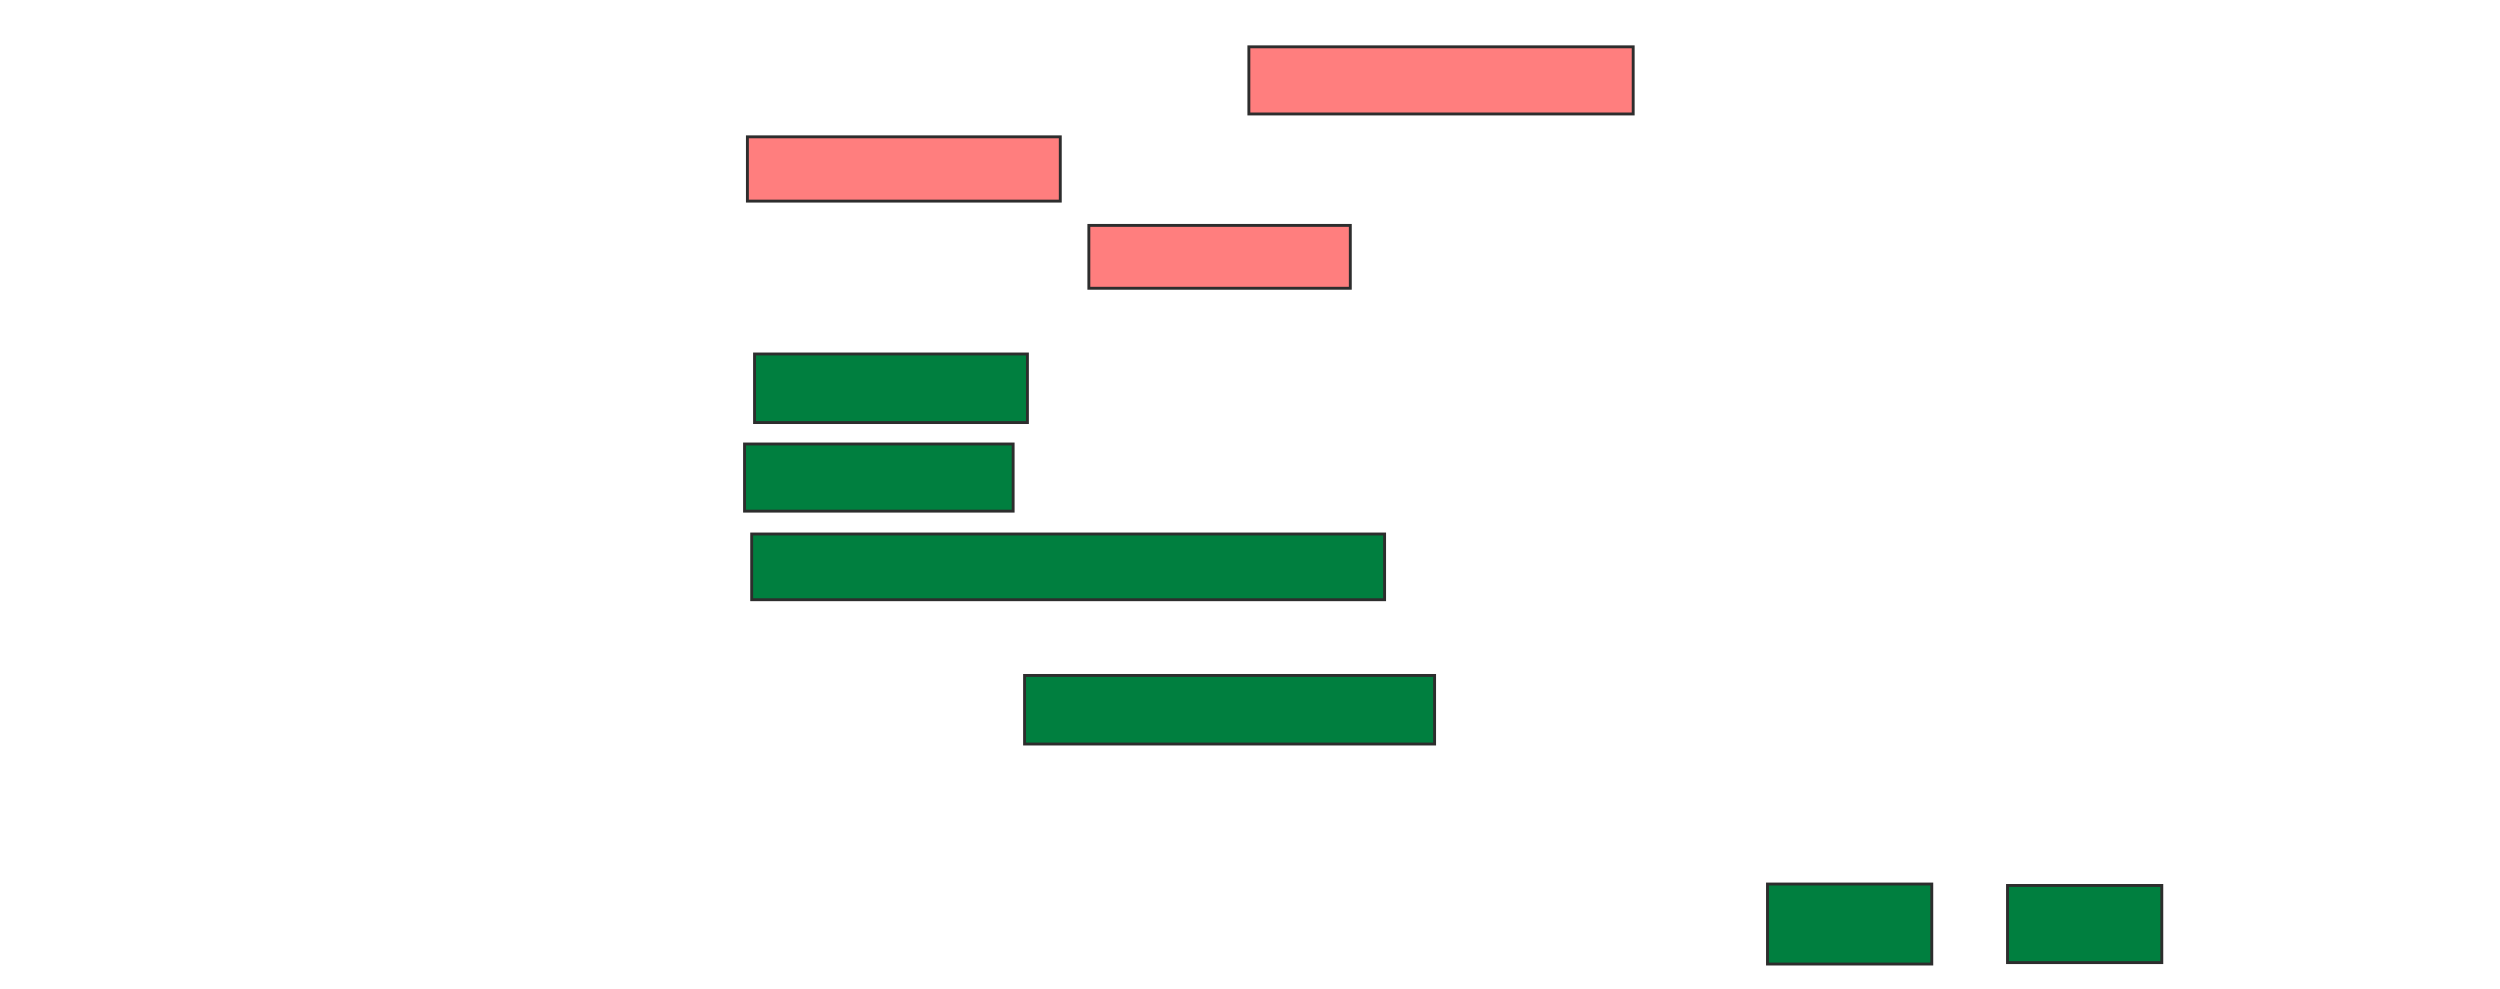 <svg xmlns="http://www.w3.org/2000/svg" width="862" height="341">
 <!-- Created with Image Occlusion Enhanced -->
 <g>
  <title>Labels</title>
 </g>
 <g>
  <title>Masks</title>
  <g id="c975f16685af4851b3995671bcc9c856-ao-1" class="qshape">
   <rect height="23.153" width="132.512" y="16.143" x="430.611" stroke-linecap="null" stroke-linejoin="null" stroke-dasharray="null" stroke="#2D2D2D" fill="#FF7E7E" class="qshape"/>
   <rect height="22.167" width="107.882" y="47.177" x="257.704" stroke-linecap="null" stroke-linejoin="null" stroke-dasharray="null" stroke="#2D2D2D" fill="#FF7E7E" class="qshape"/>
   <rect height="21.675" width="90.148" y="77.719" x="375.438" stroke-linecap="null" stroke-linejoin="null" stroke-dasharray="null" stroke="#2D2D2D" fill="#FF7E7E" class="qshape"/>
  </g>
  <rect id="c975f16685af4851b3995671bcc9c856-ao-2" height="23.645" width="141.379" y="232.892" x="353.271" stroke-linecap="null" stroke-linejoin="null" stroke-dasharray="null" stroke="#2D2D2D" fill="#007f3f"/>
  <g id="c975f16685af4851b3995671bcc9c856-ao-3">
   <rect height="23.645" width="94.089" y="122.054" x="260.167" stroke-linecap="null" stroke-linejoin="null" stroke-dasharray="null" stroke="#2D2D2D" fill="#007f3f"/>
   <rect height="23.153" width="92.611" y="153.089" x="256.719" stroke-linecap="null" stroke-linejoin="null" stroke-dasharray="null" stroke="#2D2D2D" fill="#007f3f"/>
   <rect height="22.66" width="218.227" y="184.123" x="259.182" stroke-linecap="null" stroke-linejoin="null" stroke-dasharray="null" stroke="#2D2D2D" fill="#007f3f"/>
  </g>
  <g id="c975f16685af4851b3995671bcc9c856-ao-4">
   <rect height="27.586" width="56.65" y="304.813" x="609.429" stroke-linecap="null" stroke-linejoin="null" stroke-dasharray="null" stroke="#2D2D2D" fill="#007f3f"/>
   <rect height="26.601" width="53.202" y="305.305" x="692.187" stroke-linecap="null" stroke-linejoin="null" stroke-dasharray="null" stroke="#2D2D2D" fill="#007f3f"/>
  </g>
 </g>
</svg>